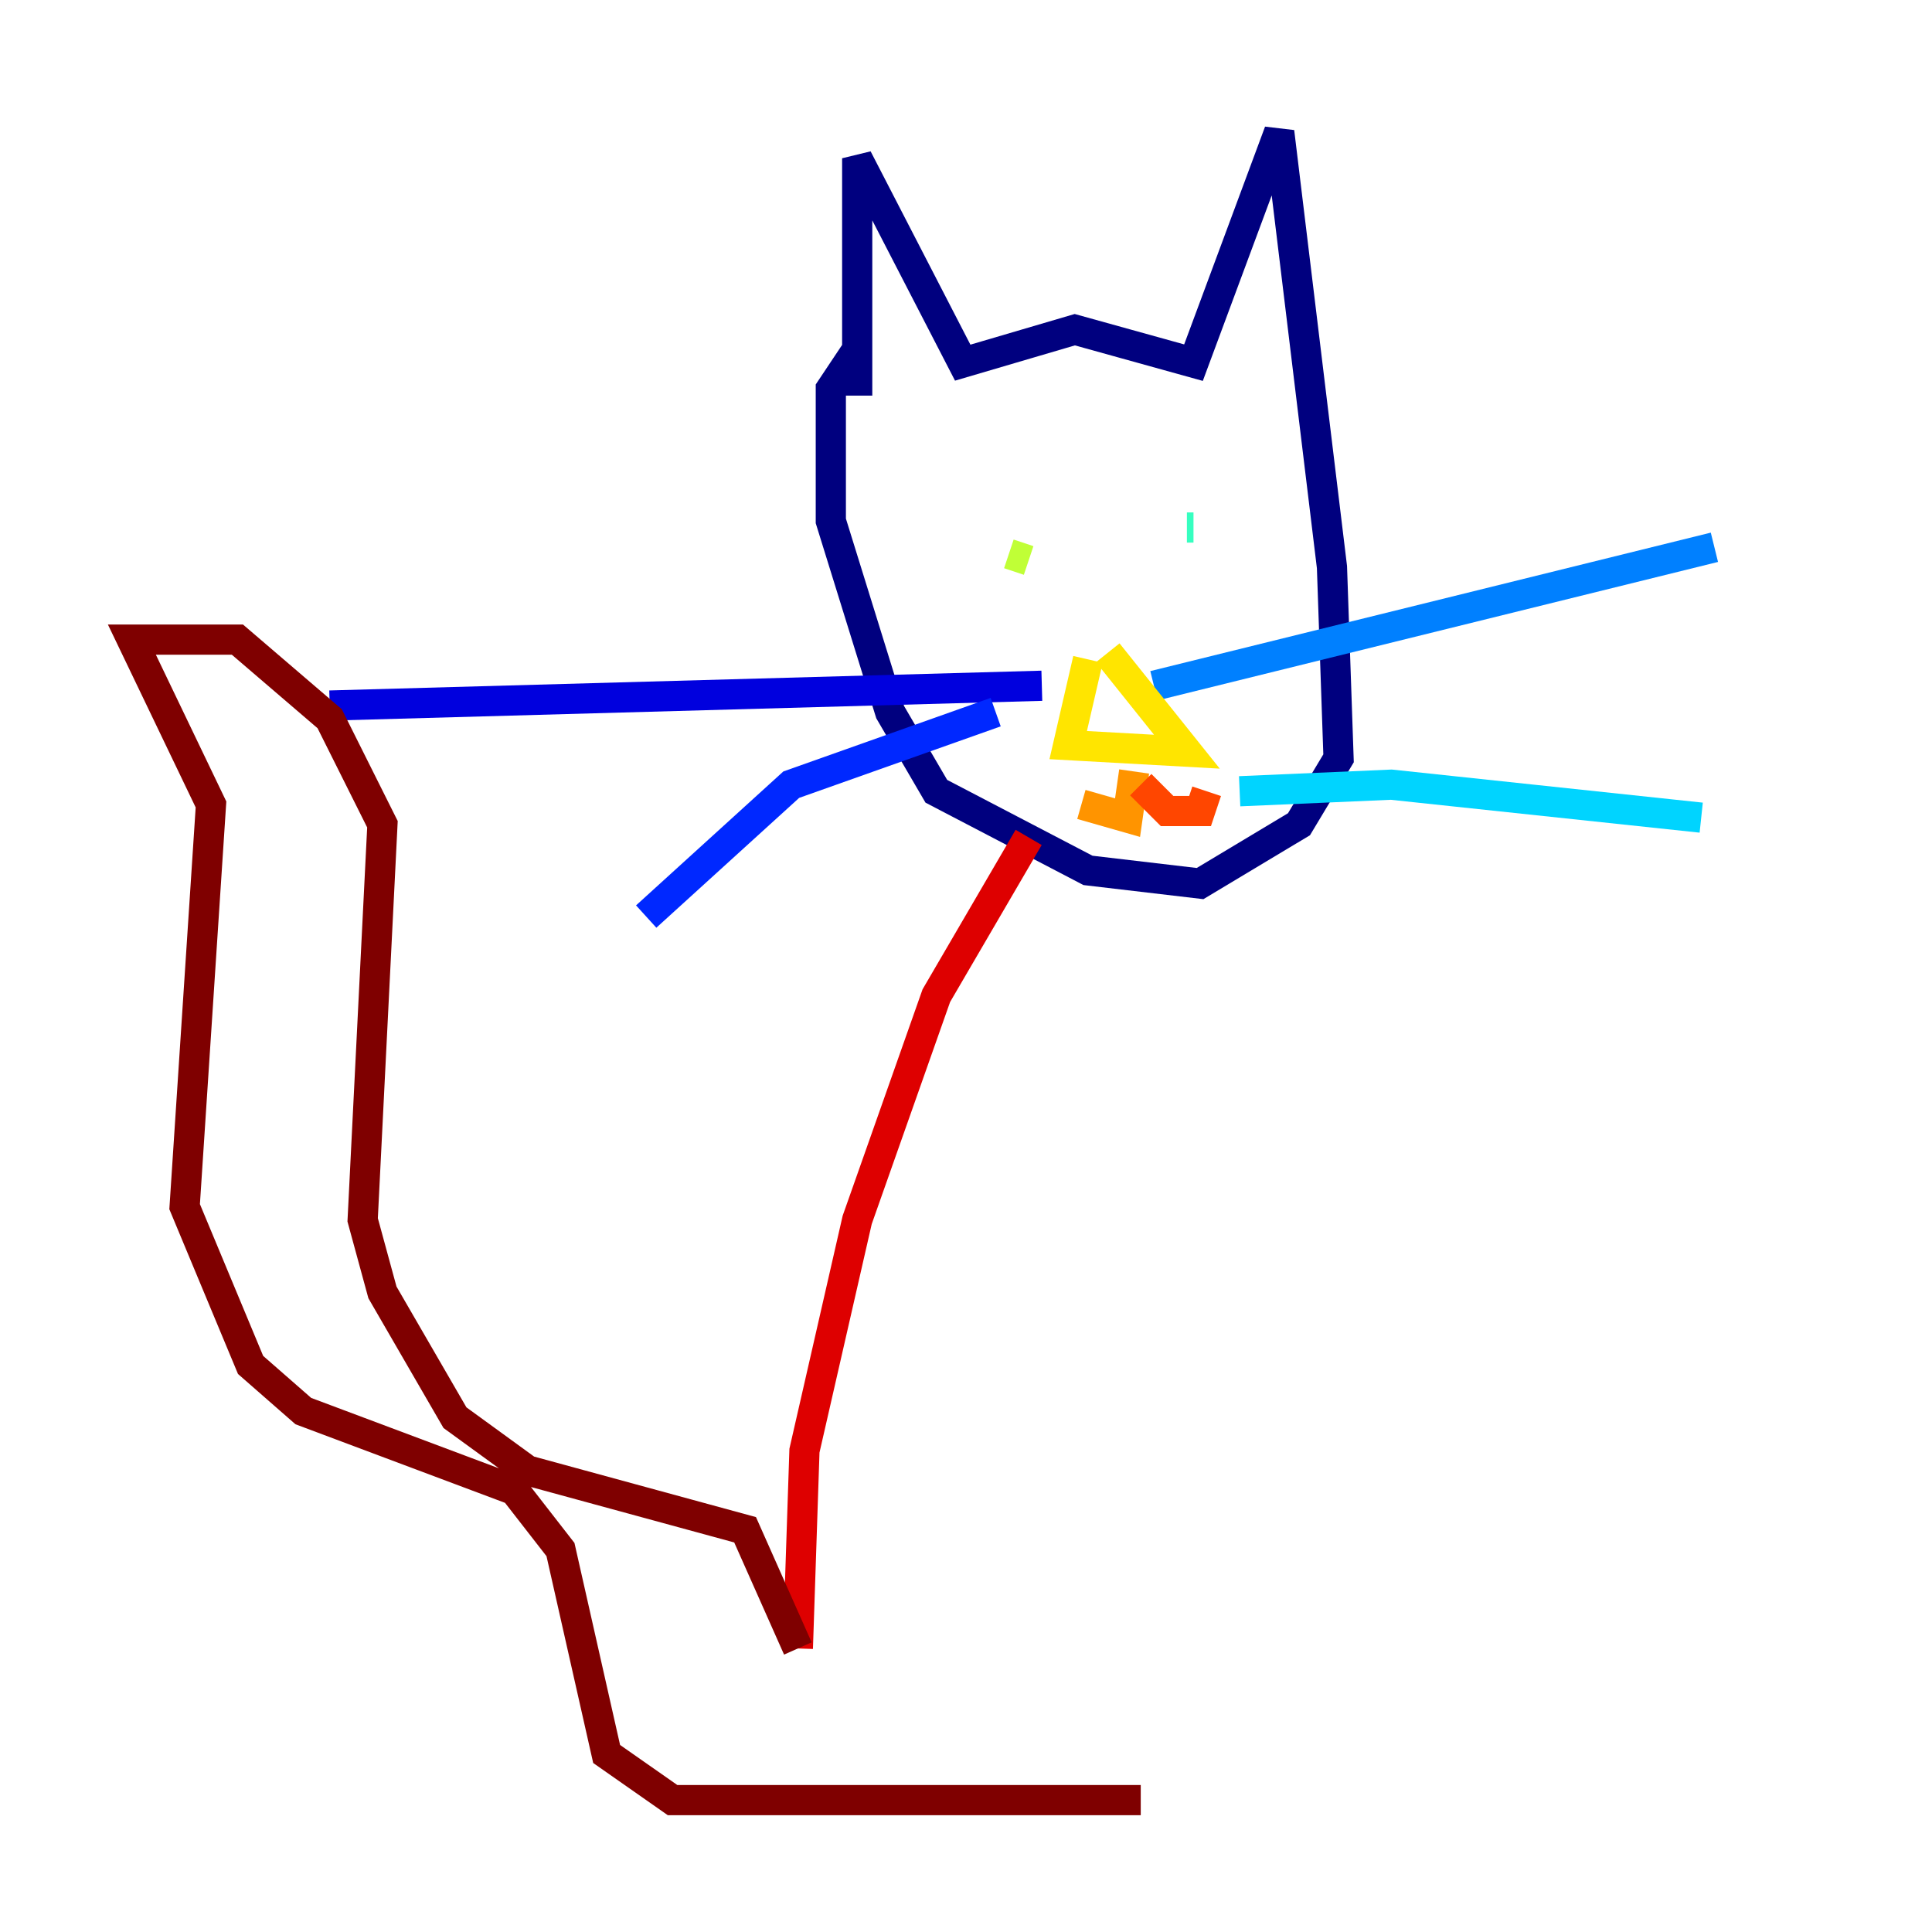 <?xml version="1.0" encoding="utf-8" ?>
<svg baseProfile="tiny" height="128" version="1.2" viewBox="0,0,128,128" width="128" xmlns="http://www.w3.org/2000/svg" xmlns:ev="http://www.w3.org/2001/xml-events" xmlns:xlink="http://www.w3.org/1999/xlink"><defs /><polyline fill="none" points="56.792,26.212 56.792,10.485 63.782,24.027 71.208,21.843 79.072,24.027 84.751,8.737 88.246,37.57 88.683,50.239 86.061,54.608 79.508,58.539 72.082,57.666 62.034,52.423 58.976,47.181 55.044,34.512 55.044,25.775 56.792,23.154" stroke="#00007f" stroke-width="2" /><polyline fill="none" points="69.024,45.433 21.843,46.744" stroke="#0000de" stroke-width="2" /><polyline fill="none" points="65.966,47.181 52.423,51.986 42.812,60.724" stroke="#0028ff" stroke-width="2" /><polyline fill="none" points="76.451,45.433 113.584,36.259" stroke="#0080ff" stroke-width="2" /><polyline fill="none" points="82.13,52.423 92.177,51.986 112.71,54.171" stroke="#00d4ff" stroke-width="2" /><polyline fill="none" points="79.072,34.949 78.635,34.949" stroke="#36ffc0" stroke-width="2" /><polyline fill="none" points="64.218,34.075 64.218,34.075" stroke="#7cff79" stroke-width="2" /><polyline fill="none" points="68.15,37.133 66.84,36.696" stroke="#c0ff36" stroke-width="2" /><polyline fill="none" points="72.082,43.686 70.771,49.365 78.635,49.802 73.392,43.249" stroke="#ffe500" stroke-width="2" /><polyline fill="none" points="75.14,51.113 74.703,54.171 71.645,53.297" stroke="#ff9400" stroke-width="2" /><polyline fill="none" points="75.577,51.986 77.324,53.734 79.508,53.734 79.945,52.423" stroke="#ff4600" stroke-width="2" /><polyline fill="none" points="68.15,55.481 62.034,65.966 56.792,80.819 53.297,96.109 52.86,109.215" stroke="#de0000" stroke-width="2" /><polyline fill="none" points="52.86,109.215 49.365,101.352 34.949,97.42 30.143,93.925 25.338,85.625 24.027,80.819 25.338,54.608 21.843,47.618 15.727,42.375 8.737,42.375 13.979,53.297 12.232,79.945 16.601,90.43 20.096,93.488 34.075,98.73 37.133,102.662 40.191,116.205 44.56,119.263 75.577,119.263" stroke="#7f0000" stroke-width="2" /></svg>